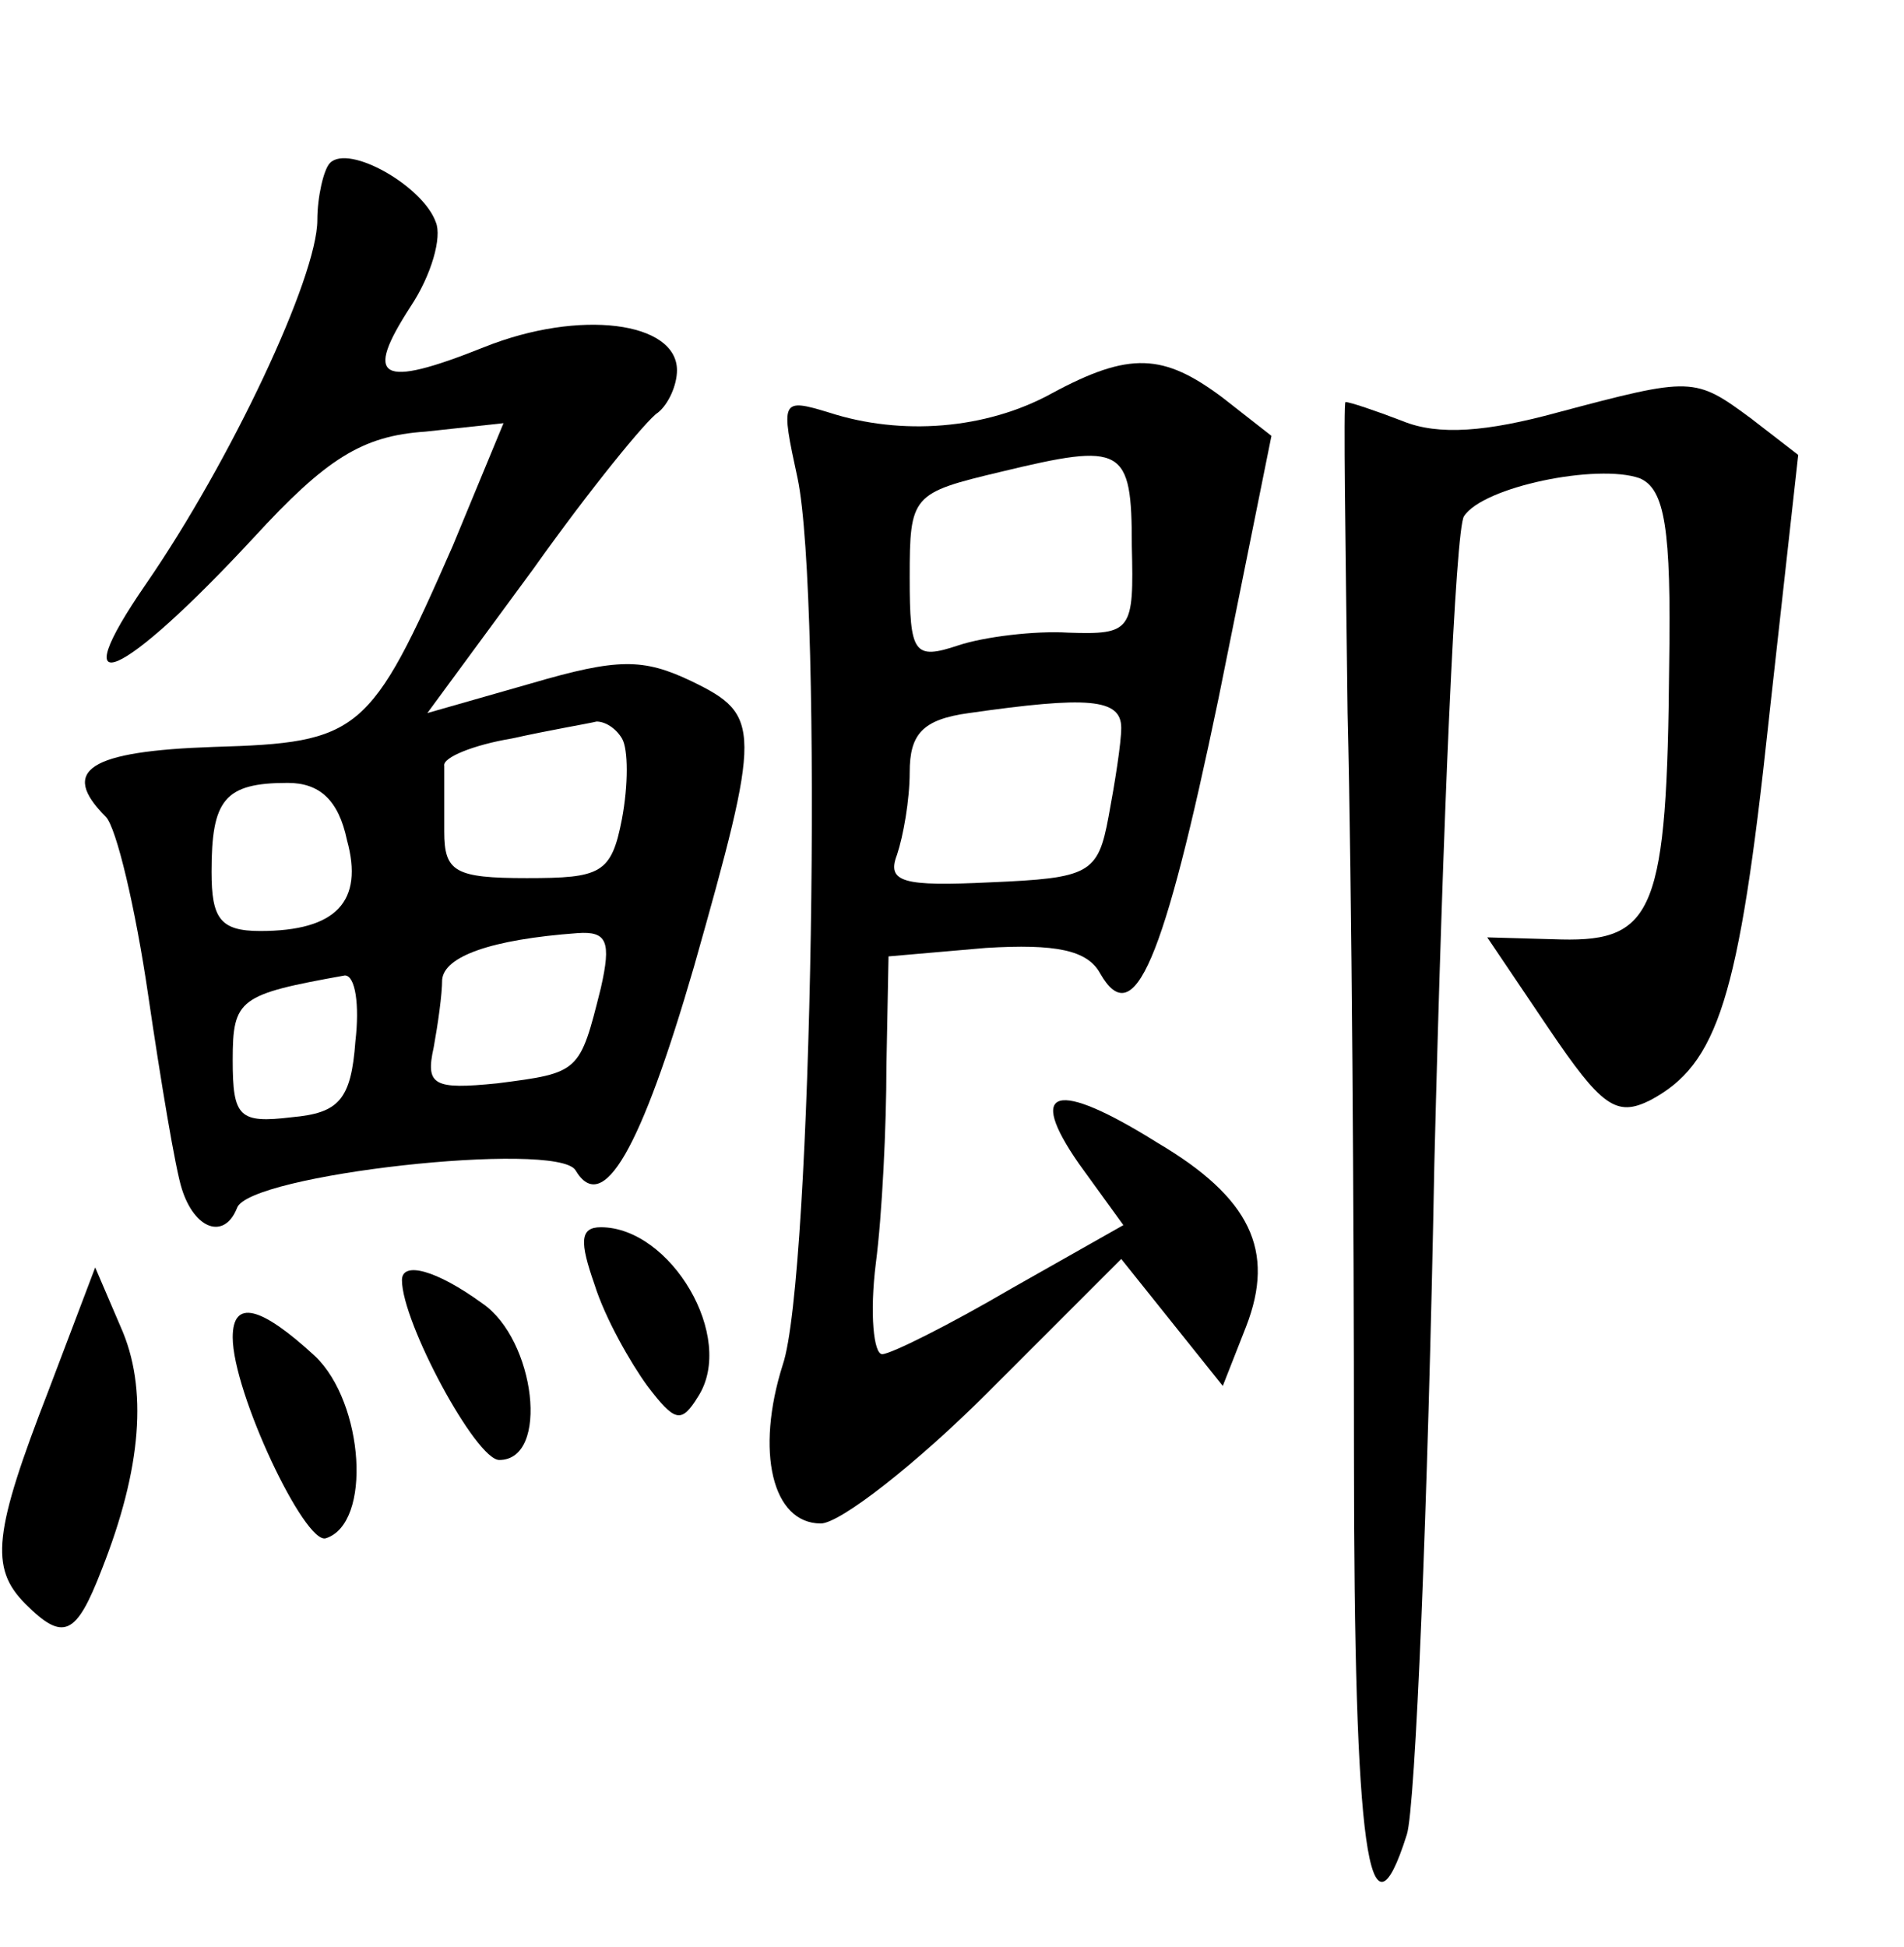 <?xml version="1.0" standalone="no"?>
<!DOCTYPE svg PUBLIC "-//W3C//DTD SVG 20010904//EN"
 "http://www.w3.org/TR/2001/REC-SVG-20010904/DTD/svg10.dtd">
<svg version="1.0" xmlns="http://www.w3.org/2000/svg"
 width="90pt" height="92pt" viewBox="0 0 90 92"
 preserveAspectRatio="xMidYMid meet">
<g transform="translate(0,92) scale(0.1,-0.1)"
fill="#000000" stroke="none">
<path d="M156 843 c-3 -3 -6 -16 -6 -27 0 -27 -41 -114 -81 -172 -40 -58 -12
-46 51 22 34 37 51 48 81 50 l37 4 -24 -58 c-39 -89 -44 -93 -113 -95 -59 -2
-73 -11 -51 -33 5 -5 14 -43 20 -84 6 -41 13 -83 16 -92 6 -19 20 -24 26 -9 5
16 151 32 160 18 13 -22 31 10 56 96 32 113 32 119 -1 135 -23 11 -35 11 -76
-1 l-49 -14 50 68 c27 38 54 71 59 74 5 4 9 13 9 20 0 23 -46 29 -91 11 -50
-20 -57 -15 -35 19 10 15 15 33 12 40 -6 17 -41 37 -50 28z m138 -272 c3 -5 3
-22 0 -38 -5 -26 -10 -28 -45 -28 -34 0 -39 3 -39 22 0 13 0 26 0 31 -1 4 14
10 32 13 18 4 36 7 40 8 4 0 9 -3 12 -8z m-130 -48 c8 -29 -5 -43 -41 -43 -19
0 -23 6 -23 28 0 34 6 42 36 42 15 0 24 -8 28 -27z m120 -70 c-10 -40 -10 -40
-49 -45 -30 -3 -34 -1 -30 17 2 11 4 25 4 32 1 11 23 19 64 22 14 1 16 -4 11
-26z m-116 -25 c-2 -28 -8 -34 -30 -36 -25 -3 -28 0 -28 27 0 29 3 31 53 40 5
0 7 -14 5 -31z"/>
<path d="M497 734 c-31 -17 -71 -20 -105 -9 -23 7 -23 6 -15 -31 12 -57 7
-378 -7 -419 -13 -41 -5 -75 18 -75 9 0 45 28 79 62 l63 63 24 -30 24 -30 11
28 c14 36 2 61 -42 87 -48 30 -62 26 -37 -10 l21 -29 -53 -30 c-29 -17 -57
-31 -61 -31 -4 0 -6 19 -3 43 3 23 5 65 5 93 l1 52 46 4 c33 2 48 -1 54 -12
16 -28 30 5 56 130 l25 124 -23 18 c-28 21 -44 22 -81 2z m38 -72 c1 -40 0
-42 -30 -41 -16 1 -40 -2 -52 -6 -21 -7 -23 -4 -23 32 0 39 1 40 43 50 58 14
62 12 62 -35z m-5 -86 c0 -7 -3 -26 -6 -42 -5 -27 -9 -29 -56 -31 -41 -2 -49
0 -44 13 3 9 6 26 6 39 0 18 6 25 28 28 56 8 72 7 72 -7z"/>
<path d="M736 725 c-33 -9 -56 -11 -73 -4 -13 5 -25 9 -27 9 -1 0 0 -66 1
-147 2 -82 3 -239 3 -350 0 -188 7 -237 25 -180 4 12 10 155 13 317 4 162 10
300 14 306 9 14 63 25 83 18 12 -5 15 -24 14 -88 -1 -116 -7 -131 -51 -130
l-35 1 29 -43 c25 -37 32 -42 48 -34 32 17 42 48 56 179 l14 126 -22 17 c-27
20 -28 20 -92 3z"/>
<path d="M281 313 c5 -16 17 -37 25 -48 13 -17 16 -18 24 -5 18 28 -13 80 -46
80 -10 0 -10 -7 -3 -27z"/>
<path d="M23 263 c-26 -67 -28 -84 -11 -101 18 -18 24 -15 36 16 19 48 22 86
9 115 l-12 28 -22 -58z"/>
<path d="M190 315 c0 -20 35 -85 46 -85 24 0 17 57 -8 74 -22 16 -38 20 -38
11z"/>
<path d="M110 288 c0 -26 34 -98 44 -95 22 7 18 64 -5 86 -26 24 -39 27 -39 9z"/>
</g>
</svg>
